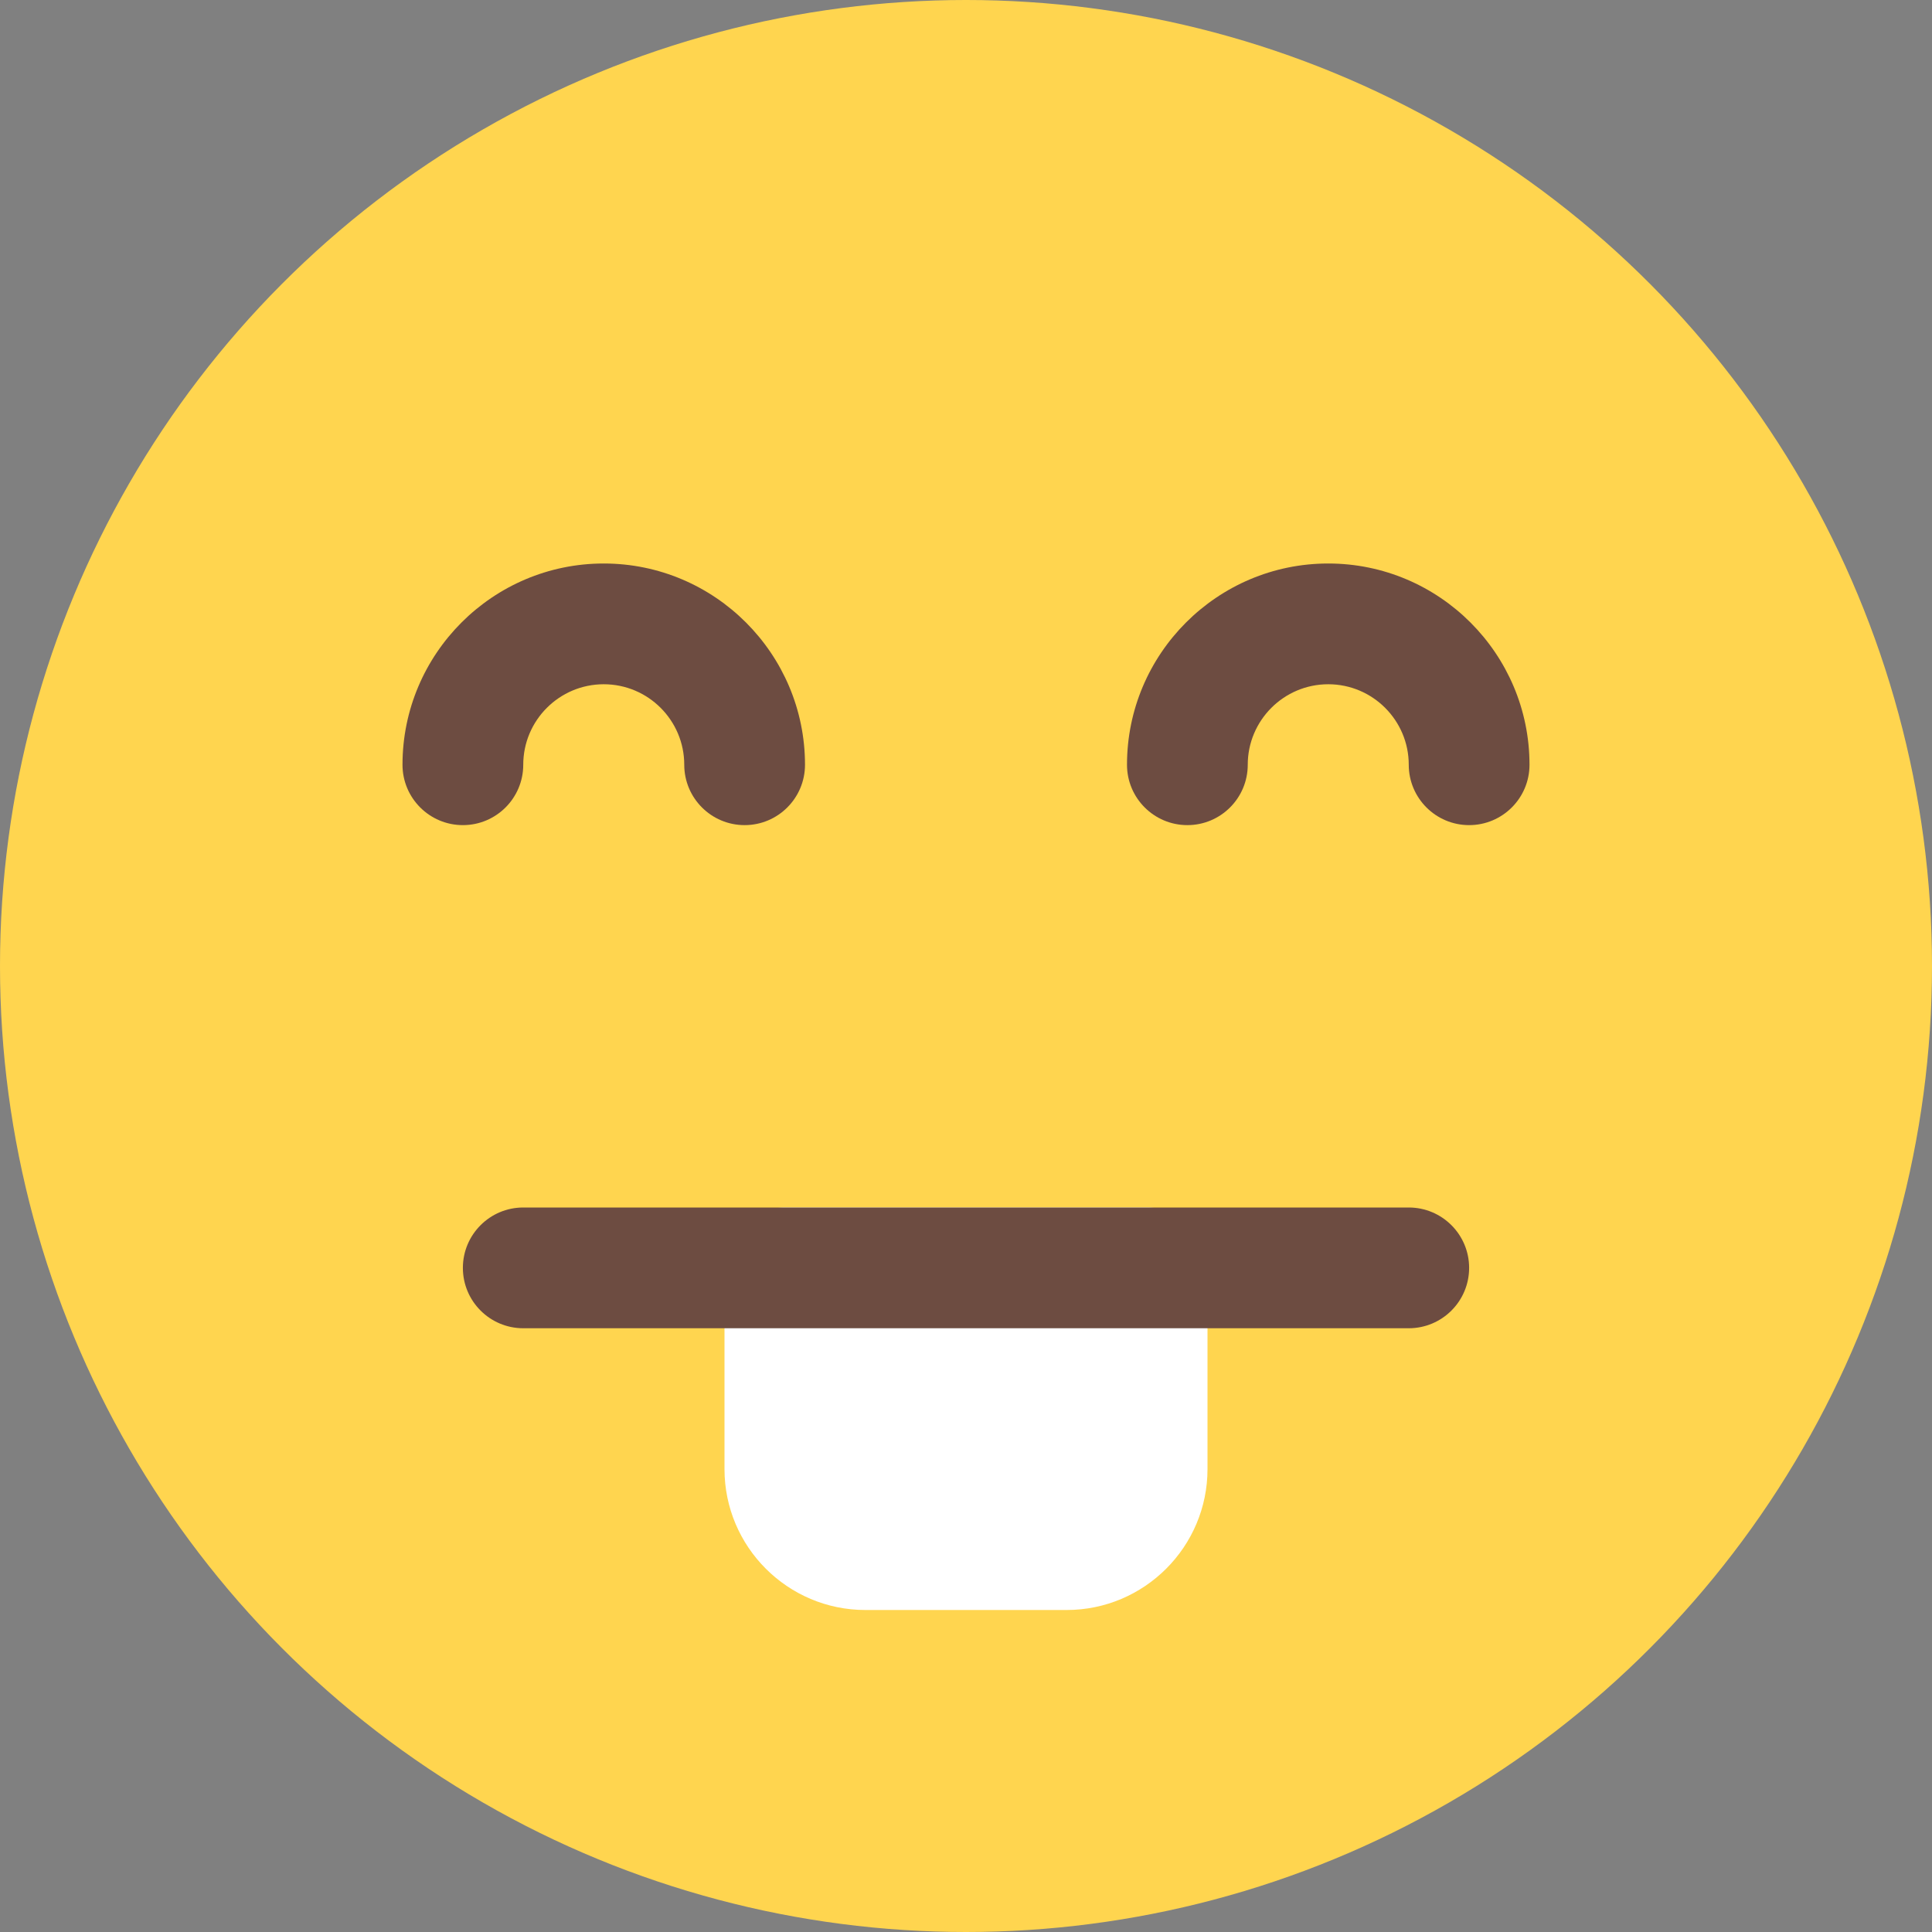<svg id="color" enable-background="new 0 0 24 24" height="512" viewBox="0 0 24 24" width="512" xmlns="http://www.w3.org/2000/svg"><rect x="0" y="0" width="24" height="24" fill="#808080" stroke="none"/><circle cx="12" cy="12" fill="#ffd54f" r="12"/><path d="m14.25 15h-4.5c-.414 0-.75.336-.75.75v2.5c0 .965.785 1.75 1.75 1.75h2.5c.965 0 1.75-.785 1.75-1.75v-2.5c0-.414-.336-.75-.75-.75z" fill="#fff"/><g fill="#6d4c41"><path d="m17.5 16.5h-11c-.414 0-.75-.336-.75-.75s.336-.75.75-.75h11c.414 0 .75.336.75.75s-.336.75-.75.75z"/><path d="m9.25 10.25c-.414 0-.75-.336-.75-.75 0-.551-.448-1-1-1s-1 .449-1 1c0 .414-.336.75-.75.75s-.75-.336-.75-.75c0-1.378 1.121-2.5 2.5-2.5s2.5 1.122 2.5 2.5c0 .414-.336.75-.75.75z"/><path d="m18.25 10.25c-.414 0-.75-.336-.75-.75 0-.551-.448-1-1-1s-1 .449-1 1c0 .414-.336.75-.75.75s-.75-.336-.75-.75c0-1.378 1.121-2.5 2.5-2.5s2.5 1.122 2.5 2.5c0 .414-.336.75-.75.75z"/></g></svg>